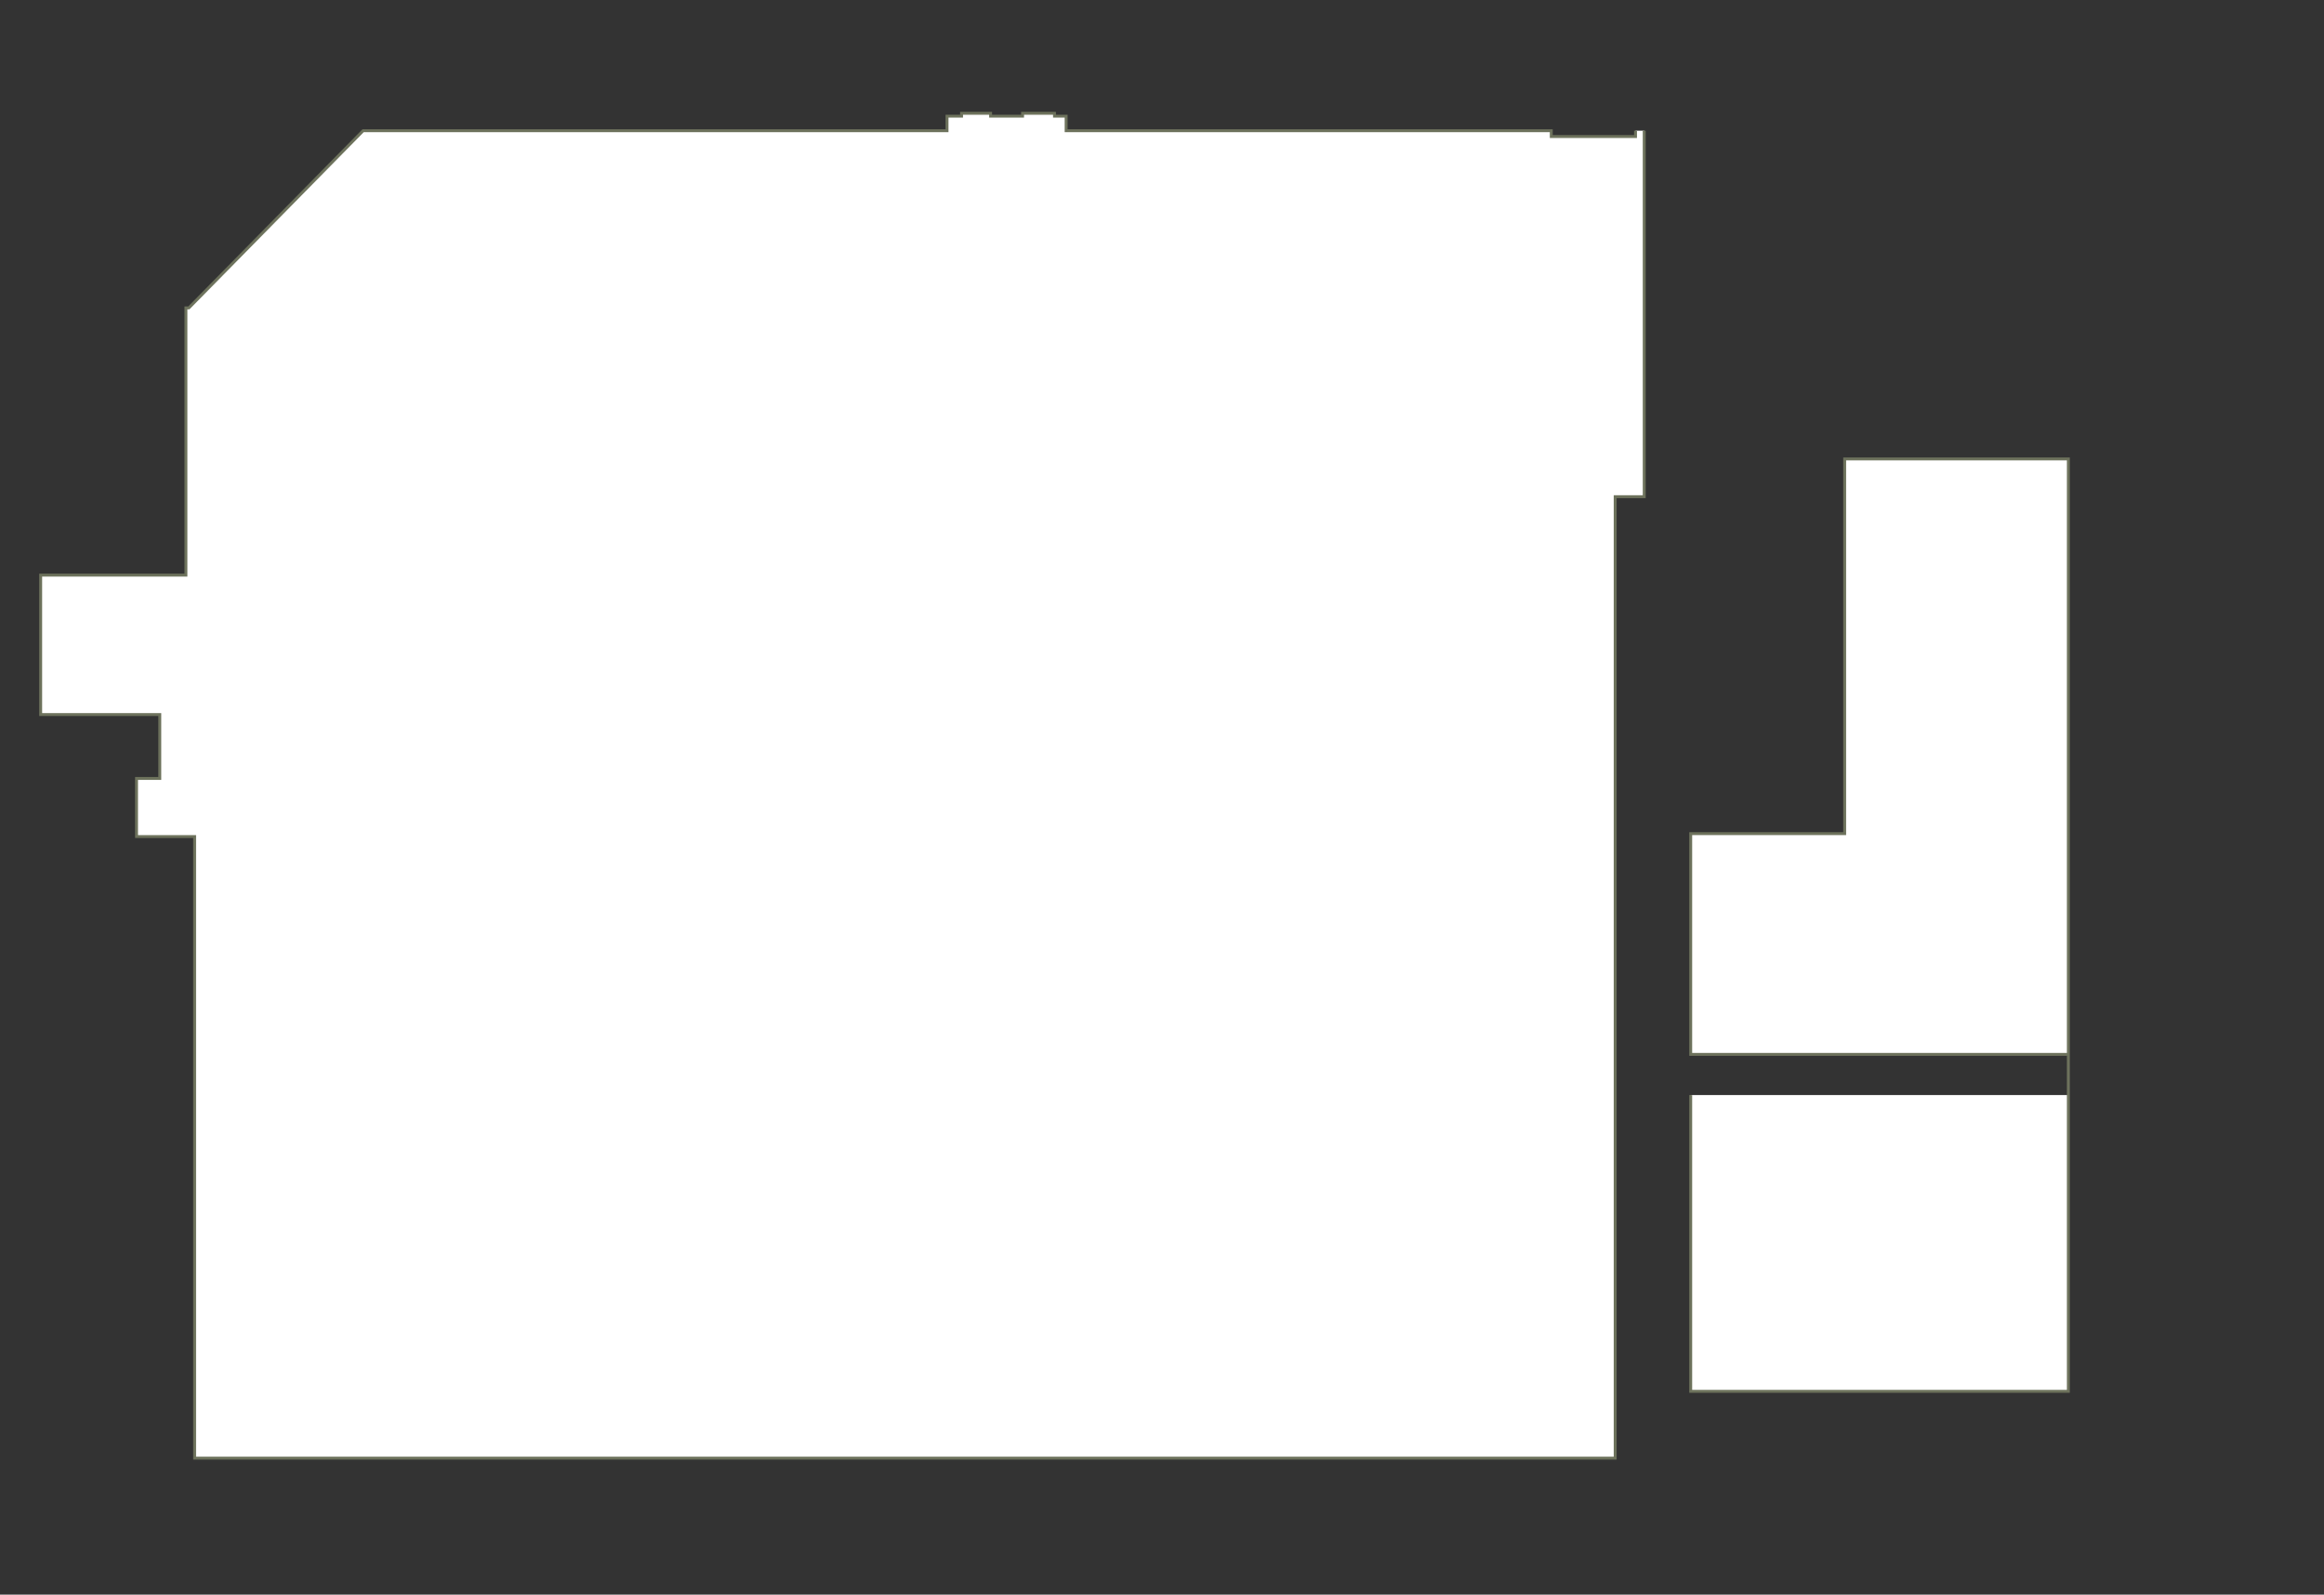 <?xml version="1.0" encoding="utf-8" ?>
<svg baseProfile="full" height="549" version="1.1" width="800" xmlns="http://www.w3.org/2000/svg" xmlns:ev="http://www.w3.org/2001/xml-events" xmlns:xlink="http://www.w3.org/1999/xlink"><rect width="100%" height="100%" fill="#333333" stroke="none"/><defs /><g id="0Y01" stroke="red"><polyline fill="#FFFFFF" points="566,45 566,144 566,171 556,171 556,502 67,502 67,288 47,288 47,268 55,268 55,246 14,246 14,198 64,198 64,106 65,106 125,45 326,45 326,40 331,40 331,39 341,39 341,40 352,40 352,39 363,39 363,40 367,40 367,45 534,45 534,47 563,47 563,45" stroke="#6d725c" /></g><g id="0Z03" stroke="red"><polyline fill="#FFFFFF" points="712,377 712,363 582,363 582,287 635,287 635,158 712,158 712,479 636,479 582,479 582,377" stroke="#6d725c" /></g></svg>